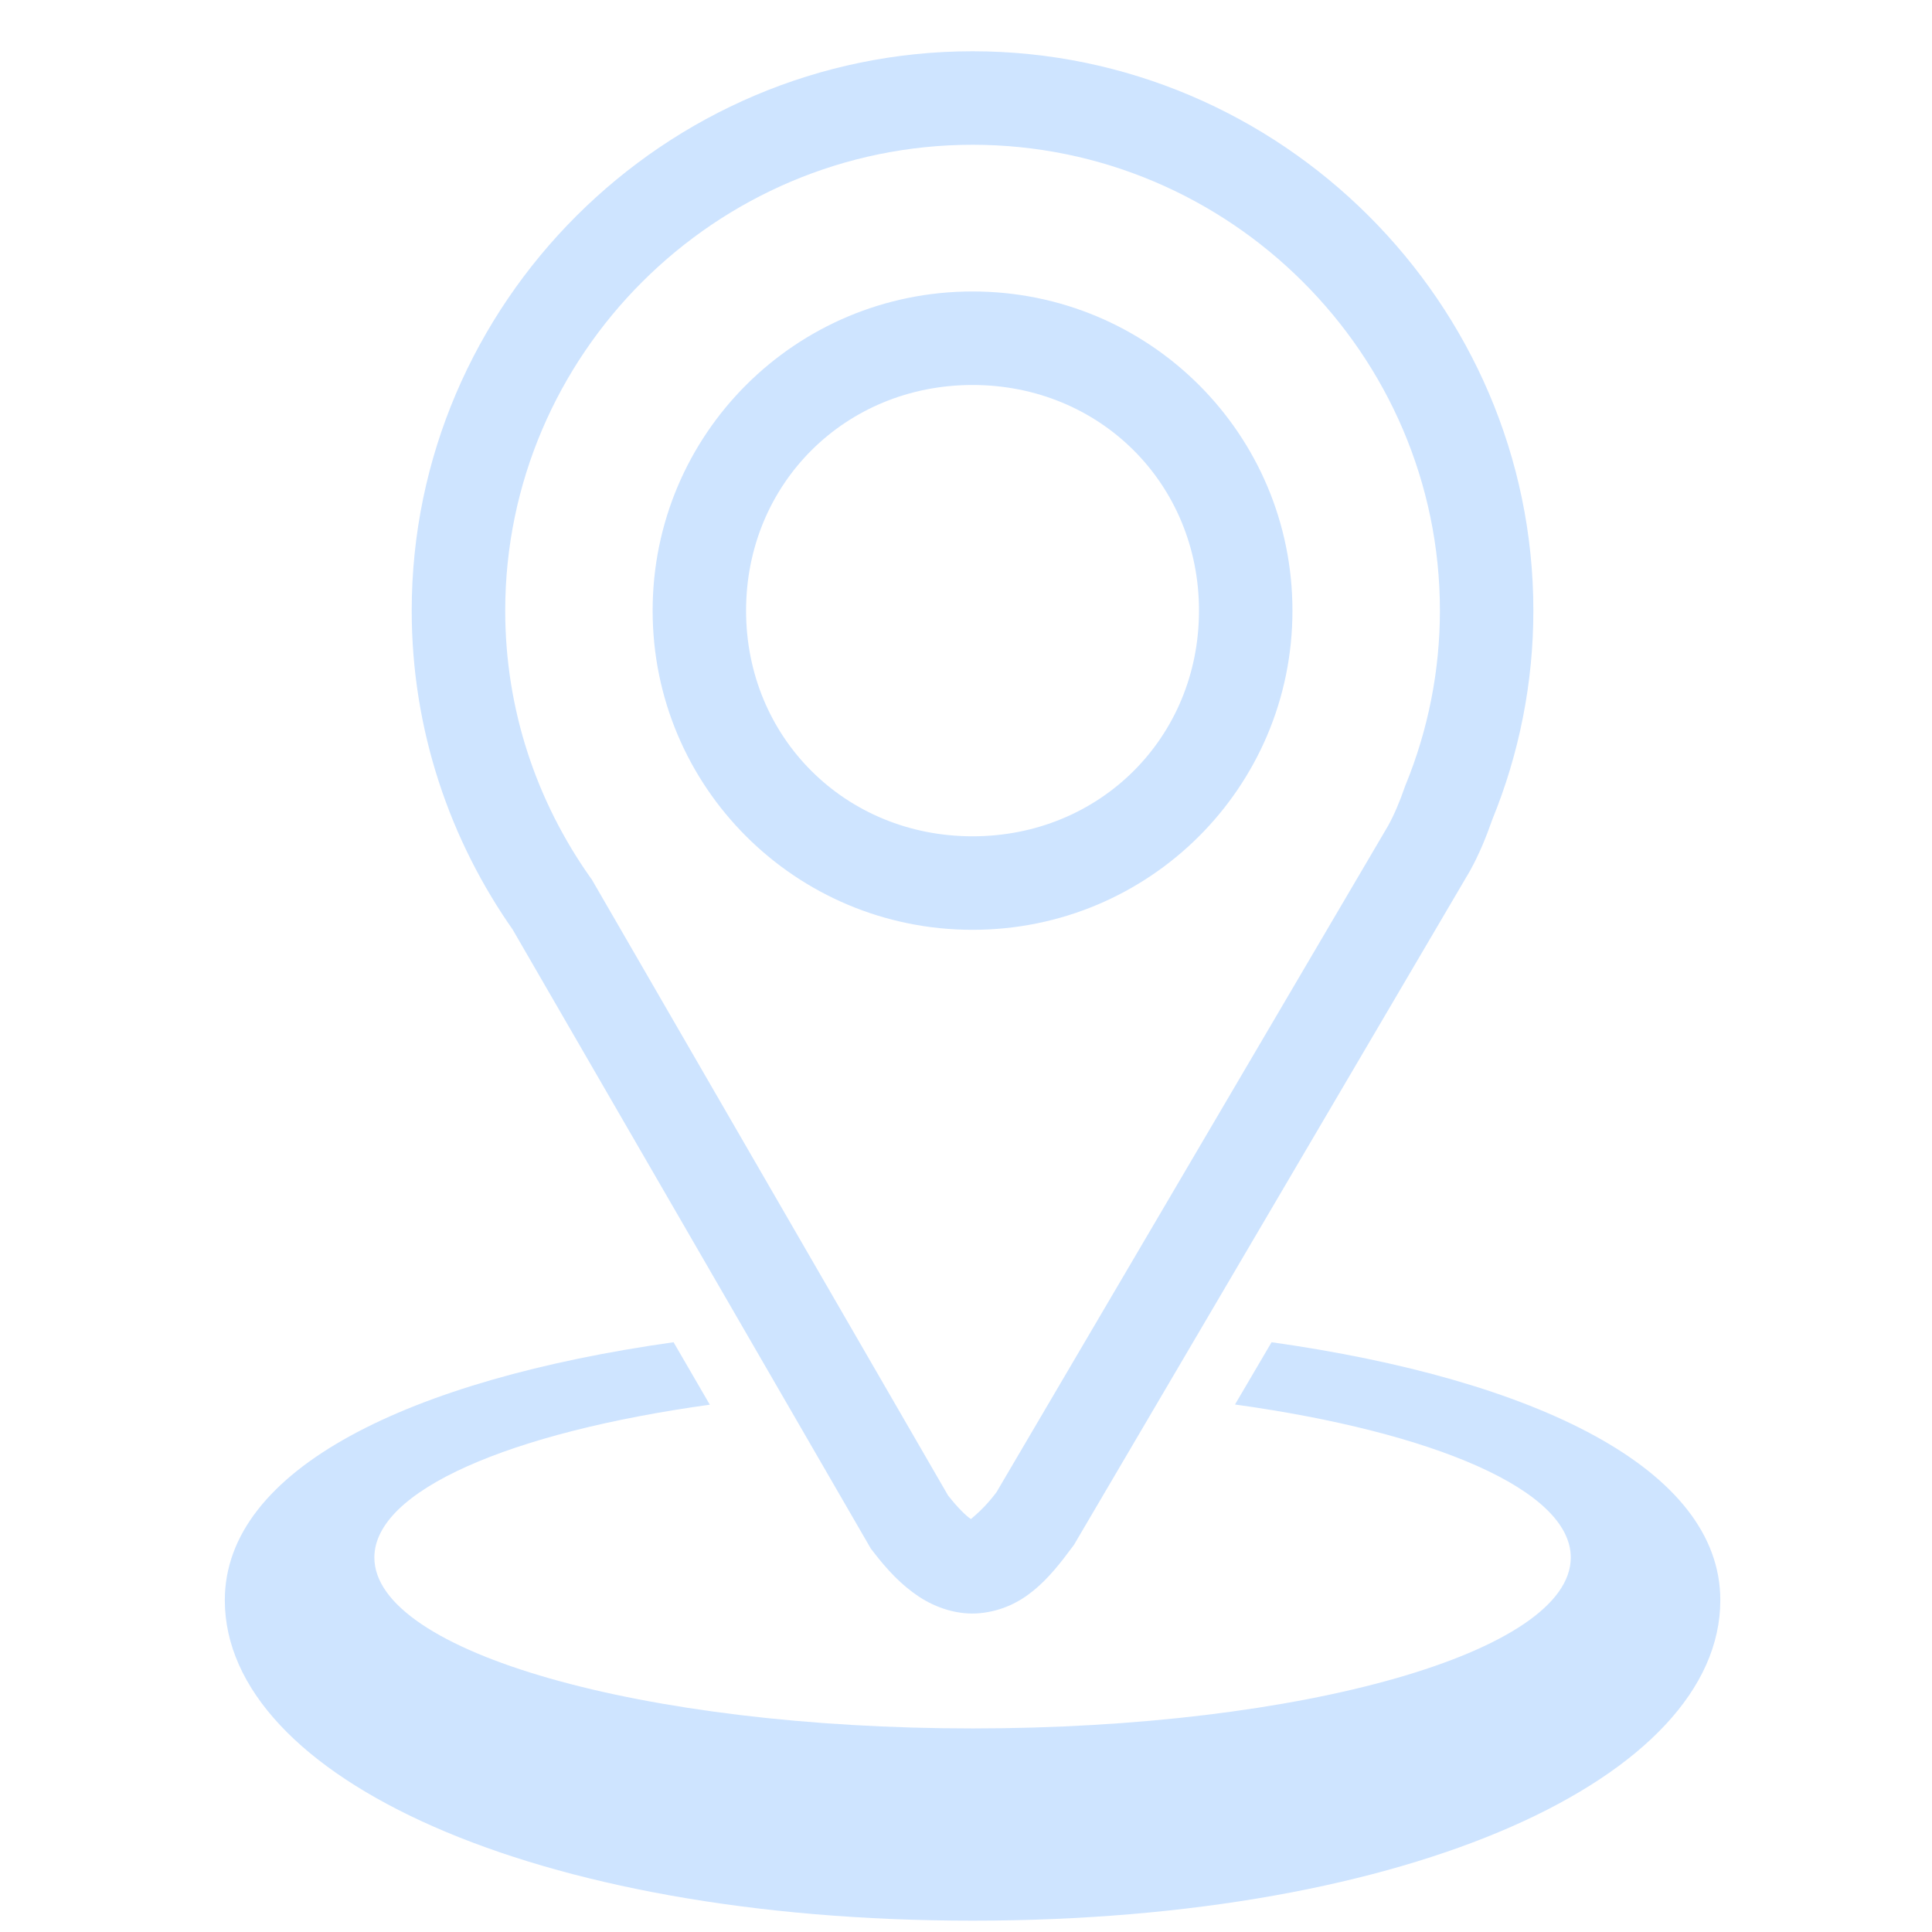<svg width="30" height="30" viewBox="0 0 30 30" fill="none" xmlns="http://www.w3.org/2000/svg">
<g id="gis:location-poi-o" clip-path="url(#clip0_5122_495)">
<path id="Vector" d="M20.592 14.993L20.578 15.03C20.582 15.019 20.586 15.007 20.59 14.996L20.592 14.993Z" fill="#CEE4FF"/>
<path id="Vector_2" d="M15.102 0.796C10.319 0.796 6.393 4.709 6.393 9.482C6.393 11.332 6.985 13.055 7.984 14.467L7.948 14.412L13.523 24.048L13.552 24.085C13.776 24.378 13.999 24.614 14.268 24.792C14.537 24.97 14.881 25.083 15.22 25.049C15.896 24.981 16.289 24.513 16.652 24.021L16.675 23.991L22.821 13.531L22.826 13.522C22.973 13.257 23.08 12.989 23.171 12.729C23.593 11.698 23.81 10.595 23.81 9.482C23.81 4.709 19.885 0.796 15.102 0.796ZM15.102 2.248C19.095 2.248 22.359 5.504 22.359 9.482C22.359 10.411 22.177 11.331 21.825 12.191L21.817 12.209L21.811 12.228C21.735 12.447 21.651 12.647 21.556 12.82L15.472 23.173C15.203 23.527 15.015 23.611 15.075 23.605C15.106 23.602 15.135 23.626 15.068 23.582C15.005 23.54 14.875 23.417 14.721 23.221L9.189 13.656L9.169 13.629C8.335 12.45 7.845 11.023 7.845 9.482C7.845 5.504 11.11 2.248 15.102 2.248ZM15.102 4.526C12.356 4.526 10.134 6.74 10.134 9.482C10.134 12.224 12.356 14.438 15.102 14.438C17.849 14.438 20.069 12.224 20.069 9.482C20.069 6.74 17.849 4.526 15.102 4.526ZM15.102 5.978C17.081 5.978 18.618 7.512 18.618 9.482C18.618 11.452 17.081 12.986 15.102 12.986C13.123 12.986 11.585 11.452 11.585 9.482C11.585 7.512 13.123 5.978 15.102 5.978Z" fill="#CEE4FF"/>
<path id="Vector_3" d="M10.459 20.842C6.359 21.421 3.491 22.808 3.491 24.848C3.491 27.596 8.283 29.824 15.102 29.824C21.921 29.824 26.713 27.596 26.713 24.848C26.713 22.808 23.845 21.421 19.745 20.842L19.177 21.809C22.267 22.238 24.391 23.139 24.391 24.185C24.391 25.651 20.232 26.839 15.102 26.839C9.972 26.839 5.813 25.651 5.813 24.185C5.813 23.142 7.922 22.242 11.022 21.812C10.835 21.488 10.647 21.166 10.459 20.842Z" fill="#CEE4FF"/>
</g>
<defs>
<clipPath id="clip0_5122_495">
<rect width="29.028" height="29.028" fill="white" transform="translate(0.588 0.796)"/>
</clipPath>
</defs>
</svg>
